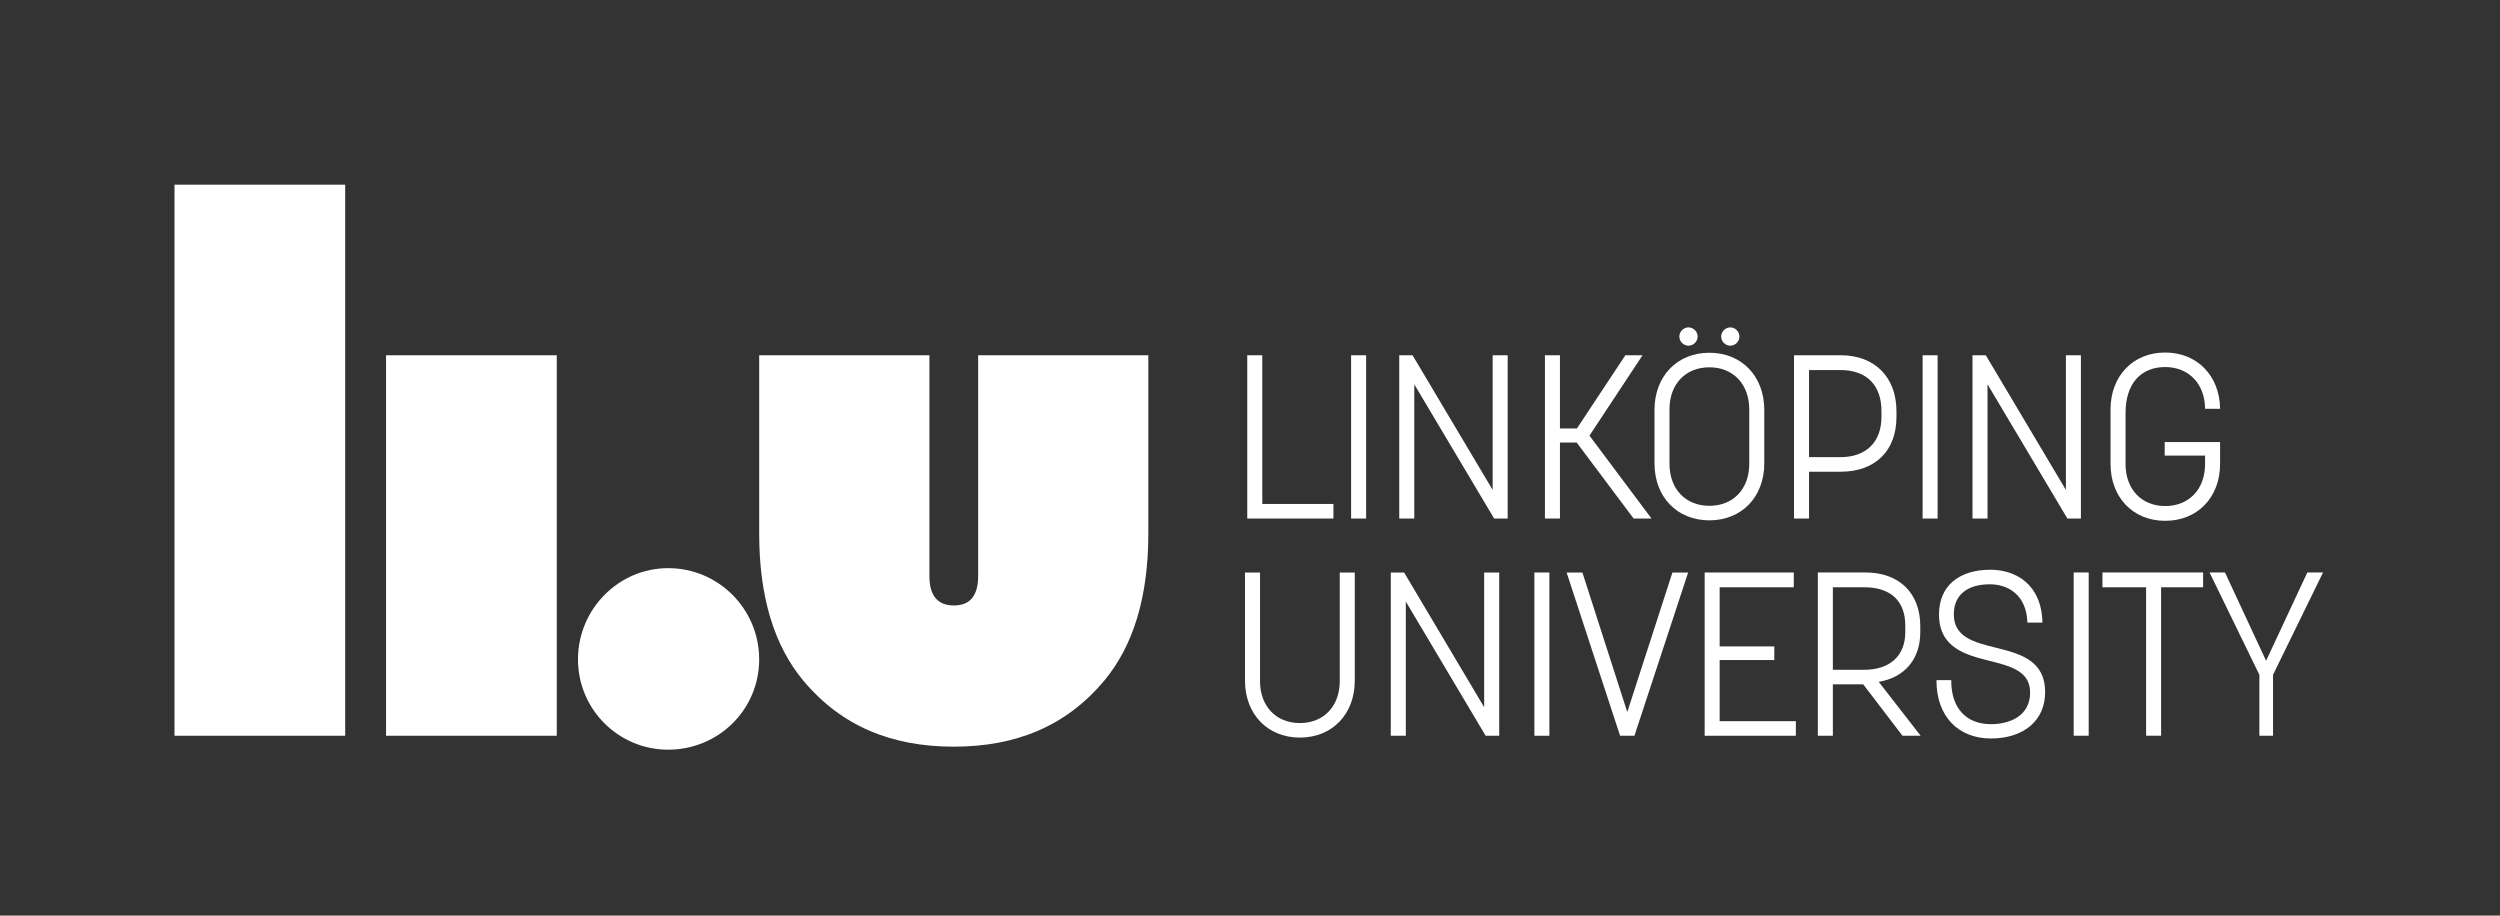 <?xml version="1.0" encoding="UTF-8" standalone="no"?>
<svg
   xmlns:dc="http://purl.org/dc/elements/1.1/"
   xmlns:cc="http://creativecommons.org/ns#"
   xmlns:rdf="http://www.w3.org/1999/02/22-rdf-syntax-ns#"
   xmlns:svg="http://www.w3.org/2000/svg"
   xmlns="http://www.w3.org/2000/svg"
   xmlns:sodipodi="http://sodipodi.sourceforge.net/DTD/sodipodi-0.dtd"
   xmlns:inkscape="http://www.inkscape.org/namespaces/inkscape"
   width="314pt"
   height="115pt"
   viewBox="0 0 314 115"
   version="1.2"
   id="svg49"
   sodipodi:docname="liu-white.svg"
   inkscape:version="1.0.1 (3bc2e813f5, 2020-09-07)">
  <rect x="0" y="0" width="314" height="115" fill="#333333" stroke="none"/>
  <defs
     id="defs53" />
  <sodipodi:namedview
     pagecolor="#ffffff"
     bordercolor="#666666"
     borderopacity="1"
     objecttolerance="10"
     gridtolerance="10"
     guidetolerance="10"
     inkscape:pageopacity="0"
     inkscape:pageshadow="2"
     inkscape:window-width="2410"
     inkscape:window-height="1205"
     id="namedview51"
     showgrid="false"
     inkscape:zoom="3.4084395"
     inkscape:cx="200.55646"
     inkscape:cy="76.666667"
     inkscape:window-x="0"
     inkscape:window-y="0"
     inkscape:window-maximized="0"
     inkscape:current-layer="svg49" />
  <g
     id="surface6094">
    <path
       style=" stroke:none;fill-rule:nonzero;fill:rgb(100%,100%,100%);fill-opacity:1;"
       d="M 48.488 92.41 L 69.93 92.41 L 69.93 44.621 L 48.488 44.621 L 48.488 92.41 "
       id="path2" />
    <path
       style=" stroke:none;fill-rule:nonzero;fill:rgb(100%,100%,100%);fill-opacity:1;"
       d="M 21.918 92.41 L 43.355 92.41 L 43.355 23.195 L 21.918 23.195 L 21.918 92.41 "
       id="path4" />
    <path
       style=" stroke:none;fill-rule:nonzero;fill:rgb(100%,100%,100%);fill-opacity:1;"
       d="M 95.352 82.816 C 95.352 76.516 90.258 71.359 83.918 71.359 C 77.691 71.359 72.594 76.516 72.594 82.816 C 72.594 89.117 77.691 94.16 83.918 94.16 C 90.258 94.16 95.352 89.117 95.352 82.816 "
       id="path6" />
    <path
       style=" stroke:none;fill-rule:nonzero;fill:rgb(100%,100%,100%);fill-opacity:1;"
       d="M 122.855 44.621 L 122.855 72.355 C 122.855 74.816 121.84 76.047 119.816 76.047 C 117.762 76.047 116.734 74.816 116.734 72.355 L 116.734 44.621 L 95.355 44.621 L 95.355 67.02 C 95.355 74.906 97.207 81.074 100.914 85.512 C 105.684 91.203 111.977 93.781 119.793 93.781 C 127.609 93.781 133.902 91.203 138.676 85.512 C 142.379 81.074 144.23 74.906 144.23 67.02 L 144.23 44.621 L 122.855 44.621 "
       id="path8" />
    <path
       style=" stroke:none;fill-rule:nonzero;fill:rgb(100%,100%,100%);fill-opacity:1;"
       d="M 189.363 65.129 L 187.66 65.129 L 187.637 65.082 L 177.633 48.27 L 177.633 65.129 L 175.746 65.129 L 175.746 44.621 L 177.422 44.621 L 177.445 44.668 L 187.477 61.535 L 187.477 44.621 L 189.363 44.621 L 189.363 65.129 "
       id="path10" />
    <path
       style=" stroke:none;fill-rule:nonzero;fill:rgb(100%,100%,100%);fill-opacity:1;"
       d="M 261.363 65.129 L 259.66 65.129 L 259.637 65.082 L 249.633 48.27 L 249.633 65.129 L 247.746 65.129 L 247.746 44.621 L 249.418 44.621 L 249.445 44.668 L 259.477 61.535 L 259.477 44.621 L 261.363 44.621 L 261.363 65.129 "
       id="path12" />
    <path
       style=" stroke:none;fill-rule:nonzero;fill:rgb(100%,100%,100%);fill-opacity:1;"
       d="M 167.48 65.129 L 156.656 65.129 L 156.656 44.621 L 158.543 44.621 L 158.543 63.297 L 167.48 63.297 L 167.48 65.129 "
       id="path14" />
    <path
       style=" stroke:none;fill-rule:nonzero;fill:rgb(100%,100%,100%);fill-opacity:1;"
       d="M 171.586 65.129 L 169.699 65.129 L 169.699 44.621 L 171.586 44.621 L 171.586 65.129 "
       id="path16" />
    <path
       style=" stroke:none;fill-rule:nonzero;fill:rgb(100%,100%,100%);fill-opacity:1;"
       d="M 214.699 65.355 C 210.641 65.355 207.805 62.414 207.805 58.203 L 207.805 51.488 C 207.805 47.258 210.641 44.305 214.699 44.305 C 218.758 44.305 221.594 47.258 221.594 51.488 L 221.594 58.203 C 221.594 62.414 218.758 65.355 214.699 65.355 Z M 214.699 46.133 C 211.703 46.133 209.688 48.25 209.688 51.398 L 209.688 58.262 C 209.688 61.414 211.703 63.531 214.699 63.531 C 217.695 63.531 219.707 61.414 219.707 58.262 L 219.707 51.43 C 219.707 48.262 217.695 46.133 214.699 46.133 Z M 217.324 43.418 C 216.703 43.418 216.18 42.891 216.18 42.27 C 216.18 41.648 216.703 41.121 217.324 41.121 C 217.945 41.121 218.473 41.648 218.473 42.27 C 218.473 42.891 217.945 43.418 217.324 43.418 Z M 212.07 43.418 C 211.449 43.418 210.926 42.891 210.926 42.27 C 210.926 41.648 211.449 41.121 212.07 41.121 C 212.695 41.121 213.223 41.648 213.223 42.27 C 213.223 42.891 212.695 43.418 212.07 43.418 "
       id="path18" />
    <path
       style=" stroke:none;fill-rule:nonzero;fill:rgb(100%,100%,100%);fill-opacity:1;"
       d="M 227.215 65.129 L 225.328 65.129 L 225.328 44.621 L 231.215 44.621 C 235.453 44.621 238.195 47.371 238.195 51.633 L 238.195 52.379 C 238.195 56.617 235.52 59.246 231.215 59.246 L 227.215 59.246 Z M 227.215 57.418 L 231.156 57.418 C 234.383 57.418 236.312 55.527 236.312 52.352 L 236.312 51.633 C 236.312 48.355 234.434 46.477 231.156 46.477 L 227.215 46.477 L 227.215 57.418 "
       id="path20" />
    <path
       style=" stroke:none;fill-rule:nonzero;fill:rgb(100%,100%,100%);fill-opacity:1;"
       d="M 243.363 65.129 L 241.48 65.129 L 241.48 44.621 L 243.363 44.621 L 243.363 65.129 "
       id="path22" />
    <path
       style=" stroke:none;fill-rule:nonzero;fill:rgb(100%,100%,100%);fill-opacity:1;"
       d="M 271.945 65.414 C 267.906 65.414 265.082 62.473 265.082 58.262 L 265.082 51.43 C 265.082 47.219 267.906 44.277 271.945 44.277 C 275.918 44.277 278.754 47.145 278.844 51.254 L 278.844 51.348 L 276.961 51.348 L 276.957 51.258 C 276.902 48.176 274.891 46.102 271.945 46.102 C 268.828 46.102 266.969 48.254 266.969 51.863 L 266.969 58.289 C 266.969 61.441 268.969 63.559 271.945 63.559 C 274.945 63.559 276.957 61.441 276.957 58.289 L 276.957 57.227 L 271.887 57.227 L 271.887 55.52 L 278.844 55.52 L 278.844 58.262 C 278.844 62.473 276.008 65.414 271.945 65.414 "
       id="path24" />
    <path
       style=" stroke:none;fill-rule:nonzero;fill:rgb(100%,100%,100%);fill-opacity:1;"
       d="M 207.43 65.129 L 205.188 65.129 L 205.16 65.094 L 198.031 55.586 L 195.93 55.586 L 195.93 65.129 L 194.043 65.129 L 194.043 44.621 L 195.93 44.621 L 195.93 53.816 L 198.059 53.816 L 204.145 44.621 L 206.301 44.621 L 199.637 54.715 L 207.43 65.129 "
       id="path26" />
    <path
       style=" stroke:none;fill-rule:nonzero;fill:rgb(100%,100%,100%);fill-opacity:1;"
       d="M 188.301 92.41 L 186.598 92.41 L 186.57 92.367 L 176.57 75.555 L 176.57 92.41 L 174.684 92.41 L 174.684 71.906 L 176.355 71.906 L 176.383 71.953 L 186.41 88.824 L 186.41 71.906 L 188.301 71.906 L 188.301 92.41 "
       id="path28" />
    <path
       style=" stroke:none;fill-rule:nonzero;fill:rgb(100%,100%,100%);fill-opacity:1;"
       d="M 205.285 92.41 L 203.48 92.41 L 203.461 92.348 L 196.766 71.906 L 198.746 71.906 L 198.77 71.969 L 204.387 89.434 L 210.055 71.906 L 212.035 71.906 L 211.992 72.027 L 205.285 92.41 "
       id="path30" />
    <path
       style=" stroke:none;fill-rule:nonzero;fill:rgb(100%,100%,100%);fill-opacity:1;"
       d="M 163.266 92.641 C 159.207 92.641 156.371 89.699 156.371 85.488 L 156.371 71.906 L 158.258 71.906 L 158.258 85.547 C 158.258 88.699 160.27 90.816 163.266 90.816 C 166.262 90.816 168.273 88.699 168.273 85.547 L 168.273 71.906 L 170.16 71.906 L 170.16 85.488 C 170.16 89.699 167.324 92.641 163.266 92.641 "
       id="path32" />
    <path
       style=" stroke:none;fill-rule:nonzero;fill:rgb(100%,100%,100%);fill-opacity:1;"
       d="M 194.602 92.41 L 192.719 92.41 L 192.719 71.906 L 194.602 71.906 L 194.602 92.41 "
       id="path34" />
    <path
       style=" stroke:none;fill-rule:nonzero;fill:rgb(100%,100%,100%);fill-opacity:1;"
       d="M 241.23 92.406 L 238.945 92.406 L 238.922 92.371 L 234.02 85.953 L 230.207 85.953 L 230.207 92.406 L 228.32 92.406 L 228.32 71.902 L 234.297 71.902 C 238.547 71.902 241.188 74.488 241.188 78.656 L 241.188 79.402 C 241.188 82.777 239.238 85.094 235.965 85.637 Z M 230.207 84.125 L 234.148 84.125 C 237.379 84.125 239.305 82.359 239.305 79.402 L 239.305 78.594 C 239.305 75.477 237.477 73.762 234.148 73.762 L 230.207 73.762 L 230.207 84.125 "
       id="path36" />
    <path
       style=" stroke:none;fill-rule:nonzero;fill:rgb(100%,100%,100%);fill-opacity:1;"
       d="M 262.34 92.406 L 260.453 92.406 L 260.453 71.902 L 262.34 71.902 L 262.34 92.406 "
       id="path38" />
    <path
       style=" stroke:none;fill-rule:nonzero;fill:rgb(100%,100%,100%);fill-opacity:1;"
       d="M 225.559 92.41 L 214.105 92.41 L 214.105 71.906 L 225.297 71.906 L 225.297 73.762 L 215.988 73.762 L 215.988 81.188 L 222.852 81.188 L 222.852 82.902 L 215.988 82.902 L 215.988 90.582 L 225.559 90.582 L 225.559 92.41 "
       id="path40" />
    <path
       style=" stroke:none;fill-rule:nonzero;fill:rgb(100%,100%,100%);fill-opacity:1;"
       d="M 250.633 81.34 C 247.938 80.664 245.398 80.027 245.398 77.156 C 245.398 74.793 247.012 73.387 249.93 73.387 C 252.156 73.387 254.527 74.66 254.641 78.195 L 256.531 78.195 C 256.418 73.309 253.098 71.559 249.988 71.559 C 245.93 71.559 243.539 73.703 243.539 77.156 C 243.539 81.398 246.93 82.258 249.918 83.012 C 252.523 83.668 254.984 84.289 254.984 86.984 C 254.984 89.91 252.441 90.957 250.062 90.957 C 246.941 90.957 245.078 88.922 245.078 85.516 L 245.078 85.422 L 243.223 85.422 L 243.223 85.516 C 243.223 89.91 245.906 92.754 250.062 92.754 C 254.195 92.754 256.867 90.477 256.867 86.957 C 256.867 82.902 253.695 82.105 250.633 81.34 "
       id="path42" />
    <path
       style=" stroke:none;fill-rule:nonzero;fill:rgb(100%,100%,100%);fill-opacity:1;"
       d="M 271.434 92.406 L 269.551 92.406 L 269.551 73.762 L 264.07 73.762 L 264.07 71.902 L 276.711 71.902 L 276.711 73.762 L 271.434 73.762 L 271.434 92.406 "
       id="path44" />
    <path
       style=" stroke:none;fill-rule:nonzero;fill:rgb(100%,100%,100%);fill-opacity:1;"
       d="M 279.457 71.902 L 284.621 82.996 L 289.801 71.902 L 291.773 71.902 L 285.492 84.754 L 285.492 92.406 L 283.777 92.406 L 283.777 84.754 L 277.52 71.902 L 279.457 71.902 "
       id="path46" />
  </g>
</svg>
